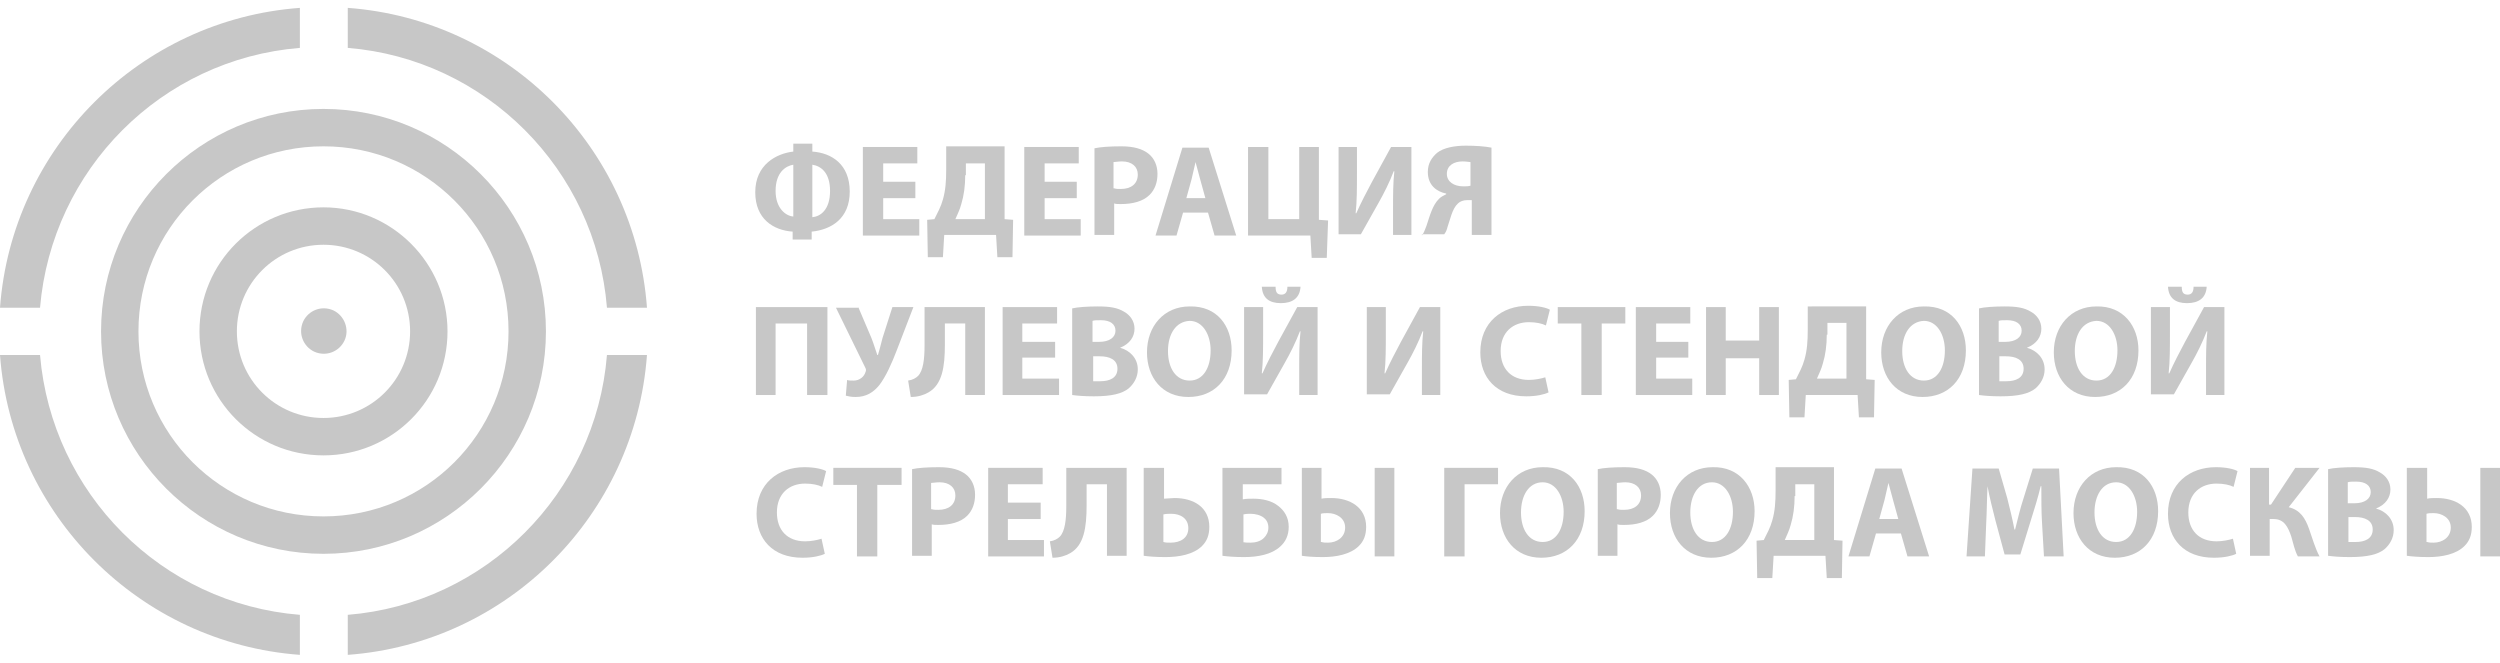 <?xml version="1.0" encoding="utf-8"?>
<!-- Generator: Adobe Illustrator 27.0.0, SVG Export Plug-In . SVG Version: 6.00 Build 0)  -->
<svg version="1.1" id="Слой_1" xmlns="http://www.w3.org/2000/svg" xmlns:xlink="http://www.w3.org/1999/xlink" x="0px" y="0px"
	 viewBox="0 0 381 101" style="enable-background:new 0 0 381 101;" xml:space="preserve">
<style type="text/css">
	.st0{fill:#C7C7C7;}
</style>
<g>
	<path class="st0" d="M123.8,21.9v1.2c2.9,0.2,5.7,1.9,5.7,6.1c0,4.1-2.8,5.8-5.8,6.1v1.2h-2.9v-1.2c-2.9-0.2-5.7-1.9-5.7-6
		c0-4.2,3.2-5.9,5.8-6.2v-1.2H123.8z M120.9,25.1c-1.2,0.2-2.7,1.2-2.7,4c0,2.6,1.5,3.8,2.7,3.9V25.1z M123.8,33.1
		c1.2-0.1,2.7-1.1,2.7-4c0-2.8-1.4-3.8-2.7-4V33.1z"/>
	<polygon class="st0" points="139.5,30.2 134.6,30.2 134.6,33.4 140.1,33.4 140.1,35.9 131.5,35.9 131.5,22.4 139.8,22.4 
		139.8,24.9 134.6,24.9 134.6,27.7 139.5,27.7 	"/>
	<path class="st0" d="M153.1,22.4v11l1.3,0.1l-0.1,5.7h-2.3l-0.2-3.4h-7.9l-0.2,3.4h-2.3l-0.1-5.7l1.1-0.1c0.5-1,1-1.9,1.3-3
		c0.4-1.4,0.5-2.8,0.5-4.5v-3.6H153.1z M147.1,26.7c0,1.6-0.2,3.1-0.6,4.4c-0.2,0.8-0.6,1.6-0.9,2.3h4.5v-8.5h-2.9V26.7z"/>
	<polygon class="st0" points="164.1,30.2 159.2,30.2 159.2,33.4 164.7,33.4 164.7,35.9 156.1,35.9 156.1,22.4 164.4,22.4 
		164.4,24.9 159.2,24.9 159.2,27.7 164.1,27.7 	"/>
	<path class="st0" d="M166.8,22.6c0.9-0.2,2.3-0.3,4.1-0.3c1.9,0,3.2,0.4,4.1,1.1c0.9,0.7,1.4,1.8,1.4,3.1c0,1.3-0.4,2.4-1.2,3.2
		c-1,1-2.6,1.4-4.4,1.4c-0.4,0-0.8,0-1-0.1v4.8h-3V22.6z M169.8,28.7c0.3,0.1,0.6,0.1,1,0.1c1.6,0,2.6-0.8,2.6-2.2
		c0-1.2-0.9-2-2.4-2c-0.6,0-1,0.1-1.3,0.1V28.7z"/>
	<path class="st0" d="M180.3,32.4l-1,3.5h-3.2l4.1-13.4h4l4.2,13.4h-3.3l-1-3.5H180.3z M183.7,30.2l-0.8-2.9
		c-0.2-0.8-0.5-1.8-0.7-2.6h0c-0.2,0.8-0.4,1.8-0.6,2.6l-0.8,2.9H183.7z"/>
	<polygon class="st0" points="193.3,22.4 193.3,33.4 198,33.4 198,22.4 201,22.4 201,33.5 202.4,33.6 202.2,39.3 199.9,39.3 
		199.7,35.9 190.2,35.9 190.2,22.4 	"/>
	<path class="st0" d="M206.8,22.4v4c0,2.2,0,4.3-0.2,6.1h0.1c0.7-1.6,1.6-3.3,2.4-4.8l2.9-5.3h3.1v13.4h-2.8v-4c0-2.1,0-3.9,0.2-5.7
		h-0.1c-0.6,1.6-1.5,3.4-2.3,4.8l-2.7,4.8H204V22.4H206.8z"/>
	<path class="st0" d="M216.7,35.9c0.3-0.4,0.5-1,0.7-1.5c0.5-1.5,0.9-3.1,1.9-4.1c0.3-0.3,0.7-0.5,1.1-0.7v-0.1
		c-1.5-0.3-2.8-1.3-2.8-3.3c0-1.3,0.6-2.2,1.4-2.9c1-0.8,2.7-1.1,4.4-1.1c1.5,0,2.9,0.1,3.9,0.3v13.3h-3v-5.3h-0.7
		c-0.6,0-1.1,0.2-1.4,0.5c-0.9,0.8-1.2,2.5-1.6,3.6c-0.1,0.4-0.2,0.7-0.5,1.1H216.7z M224.1,24.7c-0.2,0-0.6-0.1-1.2-0.1
		c-1.3,0-2.4,0.6-2.4,1.9c0,1.2,1.1,1.9,2.5,1.9c0.4,0,0.8,0,1.1-0.1V24.7z"/>
	<polygon class="st0" points="126.1,46.8 126.1,60.2 123,60.2 123,49.3 118.2,49.3 118.2,60.2 115.2,60.2 115.2,46.8 	"/>
	<path class="st0" d="M130.8,46.8l2,4.7c0.4,1,0.6,1.8,0.9,2.6h0.1c0.2-0.6,0.4-1.5,0.7-2.6l1.5-4.7h3.2l-2.5,6.5
		c-0.8,2.1-1.7,4.1-2.7,5.4c-0.9,1.1-2,1.8-3.6,1.8c-0.7,0-1.1-0.1-1.5-0.2l0.2-2.4c0.2,0.1,0.6,0.1,1,0.1c0.9,0,1.6-0.6,1.8-1.3
		c0.1-0.2,0.1-0.4,0-0.6l-4.5-9.2H130.8z"/>
	<path class="st0" d="M150.1,46.8v13.4h-3V49.3h-3.1v3.2c0,3.4-0.4,6.1-2.5,7.3c-0.7,0.4-1.6,0.7-2.7,0.7l-0.4-2.5
		c0.7-0.1,1.2-0.4,1.5-0.7c0.8-0.8,1-2.6,1-4.6v-5.9H150.1z"/>
	<polygon class="st0" points="160.8,54.5 155.8,54.5 155.8,57.7 161.4,57.7 161.4,60.2 152.8,60.2 152.8,46.8 161.1,46.8 
		161.1,49.3 155.8,49.3 155.8,52.1 160.8,52.1 	"/>
	<path class="st0" d="M163.4,47c0.8-0.2,2.4-0.3,3.9-0.3c1.9,0,3,0.2,4,0.8c0.9,0.5,1.6,1.4,1.6,2.6c0,1.2-0.7,2.3-2.2,2.9v0
		c1.5,0.4,2.7,1.6,2.7,3.3c0,1.2-0.6,2.2-1.4,2.9c-1,0.8-2.6,1.2-5.3,1.2c-1.5,0-2.6-0.1-3.3-0.2V47z M166.5,52.1h1
		c1.6,0,2.5-0.7,2.5-1.7c0-1-0.8-1.6-2.2-1.6c-0.7,0-1,0-1.3,0.1V52.1z M166.5,58.1c0.3,0,0.7,0,1.2,0c1.4,0,2.6-0.5,2.6-1.9
		c0-1.4-1.2-1.9-2.7-1.9h-1V58.1z"/>
	<path class="st0" d="M187.7,53.4c0,4.4-2.7,7.1-6.6,7.1c-4,0-6.3-3-6.3-6.8c0-4,2.6-7,6.5-7C185.5,46.6,187.7,49.7,187.7,53.4
		 M178,53.5c0,2.6,1.2,4.5,3.3,4.5c2.1,0,3.2-2,3.2-4.6c0-2.4-1.2-4.5-3.2-4.5C179.2,49,178,50.9,178,53.5"/>
	<path class="st0" d="M192.5,46.8v4c0,2.2,0,4.3-0.2,6.1h0.1c0.7-1.6,1.6-3.3,2.4-4.8l2.9-5.3h3.1v13.4H198v-4c0-2.1,0-3.9,0.2-5.7
		h-0.1c-0.6,1.6-1.5,3.4-2.3,4.8l-2.7,4.8h-3.5V46.8H192.5z M194.4,43.7c0,0.8,0.2,1.2,0.9,1.2c0.6,0,0.9-0.4,0.9-1.2h2
		c-0.1,1.7-1.2,2.5-3,2.5c-1.8,0-2.8-0.8-2.9-2.5H194.4z"/>
	<path class="st0" d="M211.2,46.8v4c0,2.2,0,4.3-0.2,6.1h0.1c0.7-1.6,1.6-3.3,2.4-4.8l2.9-5.3h3.1v13.4h-2.8v-4c0-2.1,0-3.9,0.2-5.7
		h-0.1c-0.6,1.6-1.5,3.4-2.3,4.8l-2.7,4.8h-3.5V46.8H211.2z"/>
	<path class="st0" d="M236,59.8c-0.6,0.3-1.8,0.6-3.4,0.6c-4.6,0-7-2.9-7-6.7c0-4.6,3.3-7.1,7.3-7.1c1.6,0,2.8,0.3,3.3,0.6l-0.6,2.4
		c-0.6-0.3-1.5-0.5-2.6-0.5c-2.4,0-4.3,1.5-4.3,4.4c0,2.7,1.6,4.4,4.3,4.4c0.9,0,1.9-0.2,2.5-0.4L236,59.8z"/>
	<polygon class="st0" points="241,49.3 237.4,49.3 237.4,46.8 247.7,46.8 247.7,49.3 244.1,49.3 244.1,60.2 241,60.2 	"/>
	<polygon class="st0" points="257.3,54.5 252.4,54.5 252.4,57.7 257.9,57.7 257.9,60.2 249.3,60.2 249.3,46.8 257.6,46.8 
		257.6,49.3 252.4,49.3 252.4,52.1 257.3,52.1 	"/>
	<polygon class="st0" points="263,46.8 263,51.9 268.1,51.9 268.1,46.8 271.1,46.8 271.1,60.2 268.1,60.2 268.1,54.6 263,54.6 
		263,60.2 260,60.2 260,46.8 	"/>
	<path class="st0" d="M284.4,46.8v11l1.3,0.1l-0.1,5.7h-2.3l-0.2-3.4h-7.9l-0.2,3.4h-2.3l-0.1-5.7l1.1-0.1c0.5-1,1-1.9,1.3-3
		c0.4-1.4,0.5-2.8,0.5-4.5v-3.6H284.4z M278.4,51c0,1.6-0.2,3.1-0.6,4.4c-0.2,0.8-0.6,1.6-0.9,2.3h4.5v-8.5h-2.9V51z"/>
	<path class="st0" d="M299.6,53.4c0,4.4-2.7,7.1-6.6,7.1c-4,0-6.3-3-6.3-6.8c0-4,2.6-7,6.5-7C297.4,46.6,299.6,49.7,299.6,53.4
		 M289.9,53.5c0,2.6,1.2,4.5,3.3,4.5c2.1,0,3.2-2,3.2-4.6c0-2.4-1.2-4.5-3.2-4.5C291.1,49,289.9,50.9,289.9,53.5"/>
	<path class="st0" d="M301.6,47c0.8-0.2,2.4-0.3,3.9-0.3c1.9,0,3,0.2,4,0.8c0.9,0.5,1.6,1.4,1.6,2.6c0,1.2-0.7,2.3-2.2,2.9v0
		c1.5,0.4,2.7,1.6,2.7,3.3c0,1.2-0.6,2.2-1.4,2.9c-1,0.8-2.6,1.2-5.3,1.2c-1.5,0-2.6-0.1-3.3-0.2V47z M304.6,52.1h1
		c1.6,0,2.5-0.7,2.5-1.7c0-1-0.8-1.6-2.2-1.6c-0.7,0-1,0-1.3,0.1V52.1z M304.6,58.1c0.3,0,0.7,0,1.2,0c1.4,0,2.6-0.5,2.6-1.9
		c0-1.4-1.2-1.9-2.7-1.9h-1V58.1z"/>
	<path class="st0" d="M325.9,53.4c0,4.4-2.7,7.1-6.6,7.1c-4,0-6.3-3-6.3-6.8c0-4,2.6-7,6.5-7C323.6,46.6,325.9,49.7,325.9,53.4
		 M316.2,53.5c0,2.6,1.2,4.5,3.3,4.5c2.1,0,3.2-2,3.2-4.6c0-2.4-1.2-4.5-3.2-4.5C317.4,49,316.2,50.9,316.2,53.5"/>
	<path class="st0" d="M330.7,46.8v4c0,2.2,0,4.3-0.2,6.1h0.1c0.7-1.6,1.6-3.3,2.4-4.8l2.9-5.3h3.1v13.4h-2.8v-4c0-2.1,0-3.9,0.2-5.7
		h-0.1c-0.6,1.6-1.5,3.4-2.3,4.8l-2.7,4.8h-3.5V46.8H330.7z M332.5,43.7c0,0.8,0.2,1.2,0.9,1.2c0.6,0,0.9-0.4,0.9-1.2h2
		c-0.1,1.7-1.2,2.5-3,2.5c-1.8,0-2.8-0.8-2.9-2.5H332.5z"/>
	<path class="st0" d="M125.7,84.4c-0.6,0.3-1.8,0.6-3.4,0.6c-4.6,0-7-2.9-7-6.7c0-4.6,3.3-7.1,7.3-7.1c1.6,0,2.8,0.3,3.3,0.6
		l-0.6,2.4c-0.6-0.3-1.5-0.5-2.6-0.5c-2.4,0-4.3,1.5-4.3,4.4c0,2.7,1.6,4.4,4.3,4.4c0.9,0,1.9-0.2,2.5-0.4L125.7,84.4z"/>
	<polygon class="st0" points="130.6,73.9 127,73.9 127,71.3 137.4,71.3 137.4,73.9 133.7,73.9 133.7,84.8 130.6,84.8 	"/>
	<path class="st0" d="M139,71.5c0.9-0.2,2.3-0.3,4.1-0.3c1.9,0,3.2,0.4,4.1,1.1c0.9,0.7,1.4,1.8,1.4,3.1c0,1.3-0.4,2.4-1.2,3.2
		c-1,1-2.6,1.4-4.4,1.4c-0.4,0-0.8,0-1-0.1v4.8h-3V71.5z M142,77.6c0.3,0.1,0.6,0.1,1,0.1c1.6,0,2.6-0.8,2.6-2.2c0-1.2-0.9-2-2.4-2
		c-0.6,0-1,0.1-1.3,0.1V77.6z"/>
	<polygon class="st0" points="158.6,79.1 153.6,79.1 153.6,82.3 159.1,82.3 159.1,84.8 150.6,84.8 150.6,71.3 158.9,71.3 
		158.9,73.8 153.6,73.8 153.6,76.6 158.6,76.6 	"/>
	<path class="st0" d="M171.7,71.3v13.4h-3V73.8h-3.1V77c0,3.4-0.4,6.1-2.5,7.3c-0.7,0.4-1.6,0.7-2.7,0.7l-0.4-2.5
		c0.7-0.1,1.2-0.4,1.5-0.7c0.8-0.8,1-2.6,1-4.6v-5.9H171.7z"/>
	<path class="st0" d="M177.4,71.3V76c0.4,0,1.1-0.1,1.6-0.1c2.9,0,5.3,1.4,5.3,4.4c0,1.3-0.4,2.2-1.1,2.9c-1.3,1.3-3.5,1.7-5.6,1.7
		c-1.5,0-2.6-0.1-3.3-0.2V71.3H177.4z M177.3,82.6c0.3,0.1,0.7,0.1,1.1,0.1c1.5,0,2.7-0.7,2.7-2.2c0-1.5-1.2-2.2-2.6-2.2
		c-0.4,0-0.8,0-1.2,0.1V82.6z"/>
	<path class="st0" d="M195.3,71.3v2.5h-5.9v2.3c0.5-0.1,1.1-0.1,1.6-0.1c1.4,0,2.8,0.3,3.8,1.1c0.9,0.7,1.6,1.7,1.6,3.2
		c0,1.3-0.5,2.3-1.3,3c-1.3,1.2-3.4,1.6-5.5,1.6c-1.5,0-2.6-0.1-3.3-0.2V71.3H195.3z M189.4,82.6c0.3,0.1,0.8,0.1,1.2,0.1
		c0.7,0,1.5-0.2,2-0.7c0.4-0.4,0.7-0.9,0.7-1.6c0-0.7-0.3-1.2-0.7-1.5c-0.5-0.4-1.3-0.6-2-0.6c-0.3,0-0.7,0-1.1,0.1V82.6z"/>
	<path class="st0" d="M201.4,71.3V76c0.4-0.1,1-0.1,1.5-0.1c2.8,0,5.3,1.4,5.3,4.4c0,1.3-0.4,2.2-1.1,2.9c-1.3,1.3-3.5,1.7-5.5,1.7
		c-1.5,0-2.6-0.1-3.2-0.2V71.3H201.4z M201.4,82.6c0.3,0.1,0.6,0.1,1,0.1c1.3,0,2.6-0.8,2.6-2.3c0-1.5-1.4-2.2-2.6-2.2
		c-0.4,0-0.8,0-1.1,0.1V82.6z M212.5,84.8h-3V71.3h3V84.8z"/>
	<polygon class="st0" points="228.3,71.3 228.3,73.8 223.2,73.8 223.2,84.8 220.1,84.8 220.1,71.3 	"/>
	<path class="st0" d="M241.5,77.9c0,4.4-2.7,7.1-6.6,7.1c-4,0-6.3-3-6.3-6.8c0-4,2.6-7,6.5-7C239.3,71.1,241.5,74.2,241.5,77.9
		 M231.8,78.1c0,2.6,1.2,4.5,3.3,4.5c2.1,0,3.2-2,3.2-4.6c0-2.4-1.2-4.5-3.2-4.5C233,73.5,231.8,75.5,231.8,78.1"/>
	<path class="st0" d="M243.5,71.5c0.9-0.2,2.3-0.3,4.1-0.3c1.9,0,3.2,0.4,4.1,1.1c0.9,0.7,1.4,1.8,1.4,3.1c0,1.3-0.4,2.4-1.2,3.2
		c-1,1-2.6,1.4-4.4,1.4c-0.4,0-0.8,0-1-0.1v4.8h-3V71.5z M246.5,77.6c0.3,0.1,0.6,0.1,1,0.1c1.6,0,2.6-0.8,2.6-2.2
		c0-1.2-0.9-2-2.4-2c-0.6,0-1,0.1-1.3,0.1V77.6z"/>
	<path class="st0" d="M267.4,77.9c0,4.4-2.7,7.1-6.6,7.1c-4,0-6.3-3-6.3-6.8c0-4,2.6-7,6.5-7C265.1,71.1,267.4,74.2,267.4,77.9
		 M257.6,78.1c0,2.6,1.2,4.5,3.3,4.5c2.1,0,3.2-2,3.2-4.6c0-2.4-1.2-4.5-3.2-4.5C258.8,73.5,257.6,75.5,257.6,78.1"/>
	<path class="st0" d="M279.5,71.3v11l1.3,0.1l-0.1,5.7h-2.3l-0.2-3.4h-7.9l-0.2,3.4h-2.3l-0.1-5.7l1.1-0.1c0.5-1,1-1.9,1.3-3
		c0.4-1.4,0.5-2.8,0.5-4.5v-3.6H279.5z M273.5,75.6c0,1.6-0.2,3.1-0.6,4.4c-0.2,0.8-0.6,1.6-0.9,2.3h4.5v-8.5h-2.9V75.6z"/>
	<path class="st0" d="M285.9,81.3l-1,3.5h-3.2l4.1-13.4h4l4.2,13.4h-3.3l-1-3.5H285.9z M289.3,79.1l-0.8-2.9
		c-0.2-0.8-0.5-1.8-0.7-2.6h0c-0.2,0.8-0.4,1.8-0.6,2.6l-0.8,2.9H289.3z"/>
	<path class="st0" d="M311.2,79.6c-0.1-1.6-0.1-3.6-0.1-5.5H311c-0.4,1.7-1,3.6-1.5,5.2l-1.6,5.2h-2.4l-1.4-5.2
		c-0.4-1.6-0.9-3.5-1.2-5.2h0c-0.1,1.8-0.1,3.9-0.2,5.6l-0.2,5.1h-2.8l0.9-13.4h4l1.3,4.5c0.4,1.6,0.8,3.2,1.1,4.8h0.1
		c0.4-1.6,0.8-3.3,1.3-4.8l1.4-4.5h4l0.7,13.4h-3L311.2,79.6z"/>
	<path class="st0" d="M328.9,77.9c0,4.4-2.7,7.1-6.6,7.1c-4,0-6.3-3-6.3-6.8c0-4,2.6-7,6.5-7C326.7,71.1,328.9,74.2,328.9,77.9
		 M319.2,78.1c0,2.6,1.2,4.5,3.3,4.5c2.1,0,3.2-2,3.2-4.6c0-2.4-1.2-4.5-3.2-4.5C320.4,73.5,319.2,75.5,319.2,78.1"/>
	<path class="st0" d="M340.8,84.4c-0.6,0.3-1.8,0.6-3.4,0.6c-4.6,0-7-2.9-7-6.7c0-4.6,3.3-7.1,7.3-7.1c1.6,0,2.8,0.3,3.3,0.6
		l-0.6,2.4c-0.6-0.3-1.5-0.5-2.6-0.5c-2.4,0-4.3,1.5-4.3,4.4c0,2.7,1.6,4.4,4.3,4.4c0.9,0,1.9-0.2,2.5-0.4L340.8,84.4z"/>
	<path class="st0" d="M345.8,71.3v5.6h0.3l3.7-5.6h3.7l-4.7,6c1.7,0.4,2.5,1.6,3.1,3.3c0.5,1.4,0.9,2.9,1.6,4.2h-3.3
		c-0.5-0.9-0.7-2-1-3c-0.5-1.5-1.1-2.7-2.7-2.7h-0.6v5.6h-3V71.3H345.8z"/>
	<path class="st0" d="M354.8,71.5c0.8-0.2,2.4-0.3,3.9-0.3c1.9,0,3,0.2,4,0.8c0.9,0.5,1.6,1.4,1.6,2.6c0,1.2-0.7,2.3-2.2,2.9v0
		c1.5,0.4,2.7,1.6,2.7,3.3c0,1.2-0.6,2.2-1.4,2.9c-1,0.8-2.6,1.2-5.3,1.2c-1.5,0-2.6-0.1-3.3-0.2V71.5z M357.8,76.7h1
		c1.6,0,2.5-0.7,2.5-1.7c0-1-0.8-1.6-2.2-1.6c-0.7,0-1,0-1.3,0.1V76.7z M357.8,82.6c0.3,0,0.7,0,1.2,0c1.4,0,2.6-0.5,2.6-1.9
		c0-1.4-1.2-1.9-2.7-1.9h-1V82.6z"/>
	<path class="st0" d="M369.9,71.3V76c0.4-0.1,1-0.1,1.5-0.1c2.8,0,5.3,1.4,5.3,4.4c0,1.3-0.4,2.2-1.1,2.9c-1.3,1.3-3.5,1.7-5.5,1.7
		c-1.5,0-2.6-0.1-3.3-0.2V71.3H369.9z M369.9,82.6c0.3,0.1,0.6,0.1,1,0.1c1.3,0,2.6-0.8,2.6-2.3c0-1.5-1.4-2.2-2.6-2.2
		c-0.4,0-0.8,0-1.1,0.1V82.6z M381,84.8h-3V71.3h3V84.8z"/>
	<path class="st0" d="M49.3,16.6c-18.7,0-33.9,15.2-33.9,33.9s15.2,33.9,33.9,33.9s33.9-15.2,33.9-33.9S68,16.6,49.3,16.6
		 M49.3,78.7c-15.6,0-28.2-12.6-28.2-28.2c0-15.6,12.6-28.2,28.2-28.2c15.6,0,28.2,12.6,28.2,28.2C77.5,66.1,64.9,78.7,49.3,78.7"/>
	<path class="st0" d="M49.3,31.6c-10.4,0-18.9,8.4-18.9,18.9c0,10.4,8.4,18.9,18.9,18.9c10.4,0,18.9-8.4,18.9-18.9
		C68.2,40.1,59.7,31.6,49.3,31.6 M49.3,63.7c-7.3,0-13.2-5.9-13.2-13.2c0-7.3,5.9-13.2,13.2-13.2c7.3,0,13.2,5.9,13.2,13.2
		C62.5,57.8,56.6,63.7,49.3,63.7"/>
	<path class="st0" d="M50.8,47.3c-1.8-0.8-3.8,0-4.6,1.7c-0.8,1.8,0,3.8,1.7,4.6c1.8,0.8,3.8,0,4.6-1.7
		C53.3,50.2,52.5,48.1,50.8,47.3"/>
	<path class="st0" d="M45.7,7.3V1.2C21.3,3,1.8,22.5,0,46.9h6.1C7.9,25.8,24.6,9,45.7,7.3"/>
	<path class="st0" d="M92.5,46.9h6.1C96.8,22.5,77.4,3,53,1.2v6.1C74,9,90.8,25.8,92.5,46.9"/>
	<path class="st0" d="M6.1,54.1H0C1.8,78.5,21.3,98,45.7,99.8v-6.1C24.6,92,7.9,75.2,6.1,54.1"/>
	<path class="st0" d="M53,93.7v6.1C77.4,98,96.8,78.5,98.6,54.1h-6.1C90.8,75.2,74,92,53,93.7"/>
</g>
</svg>
